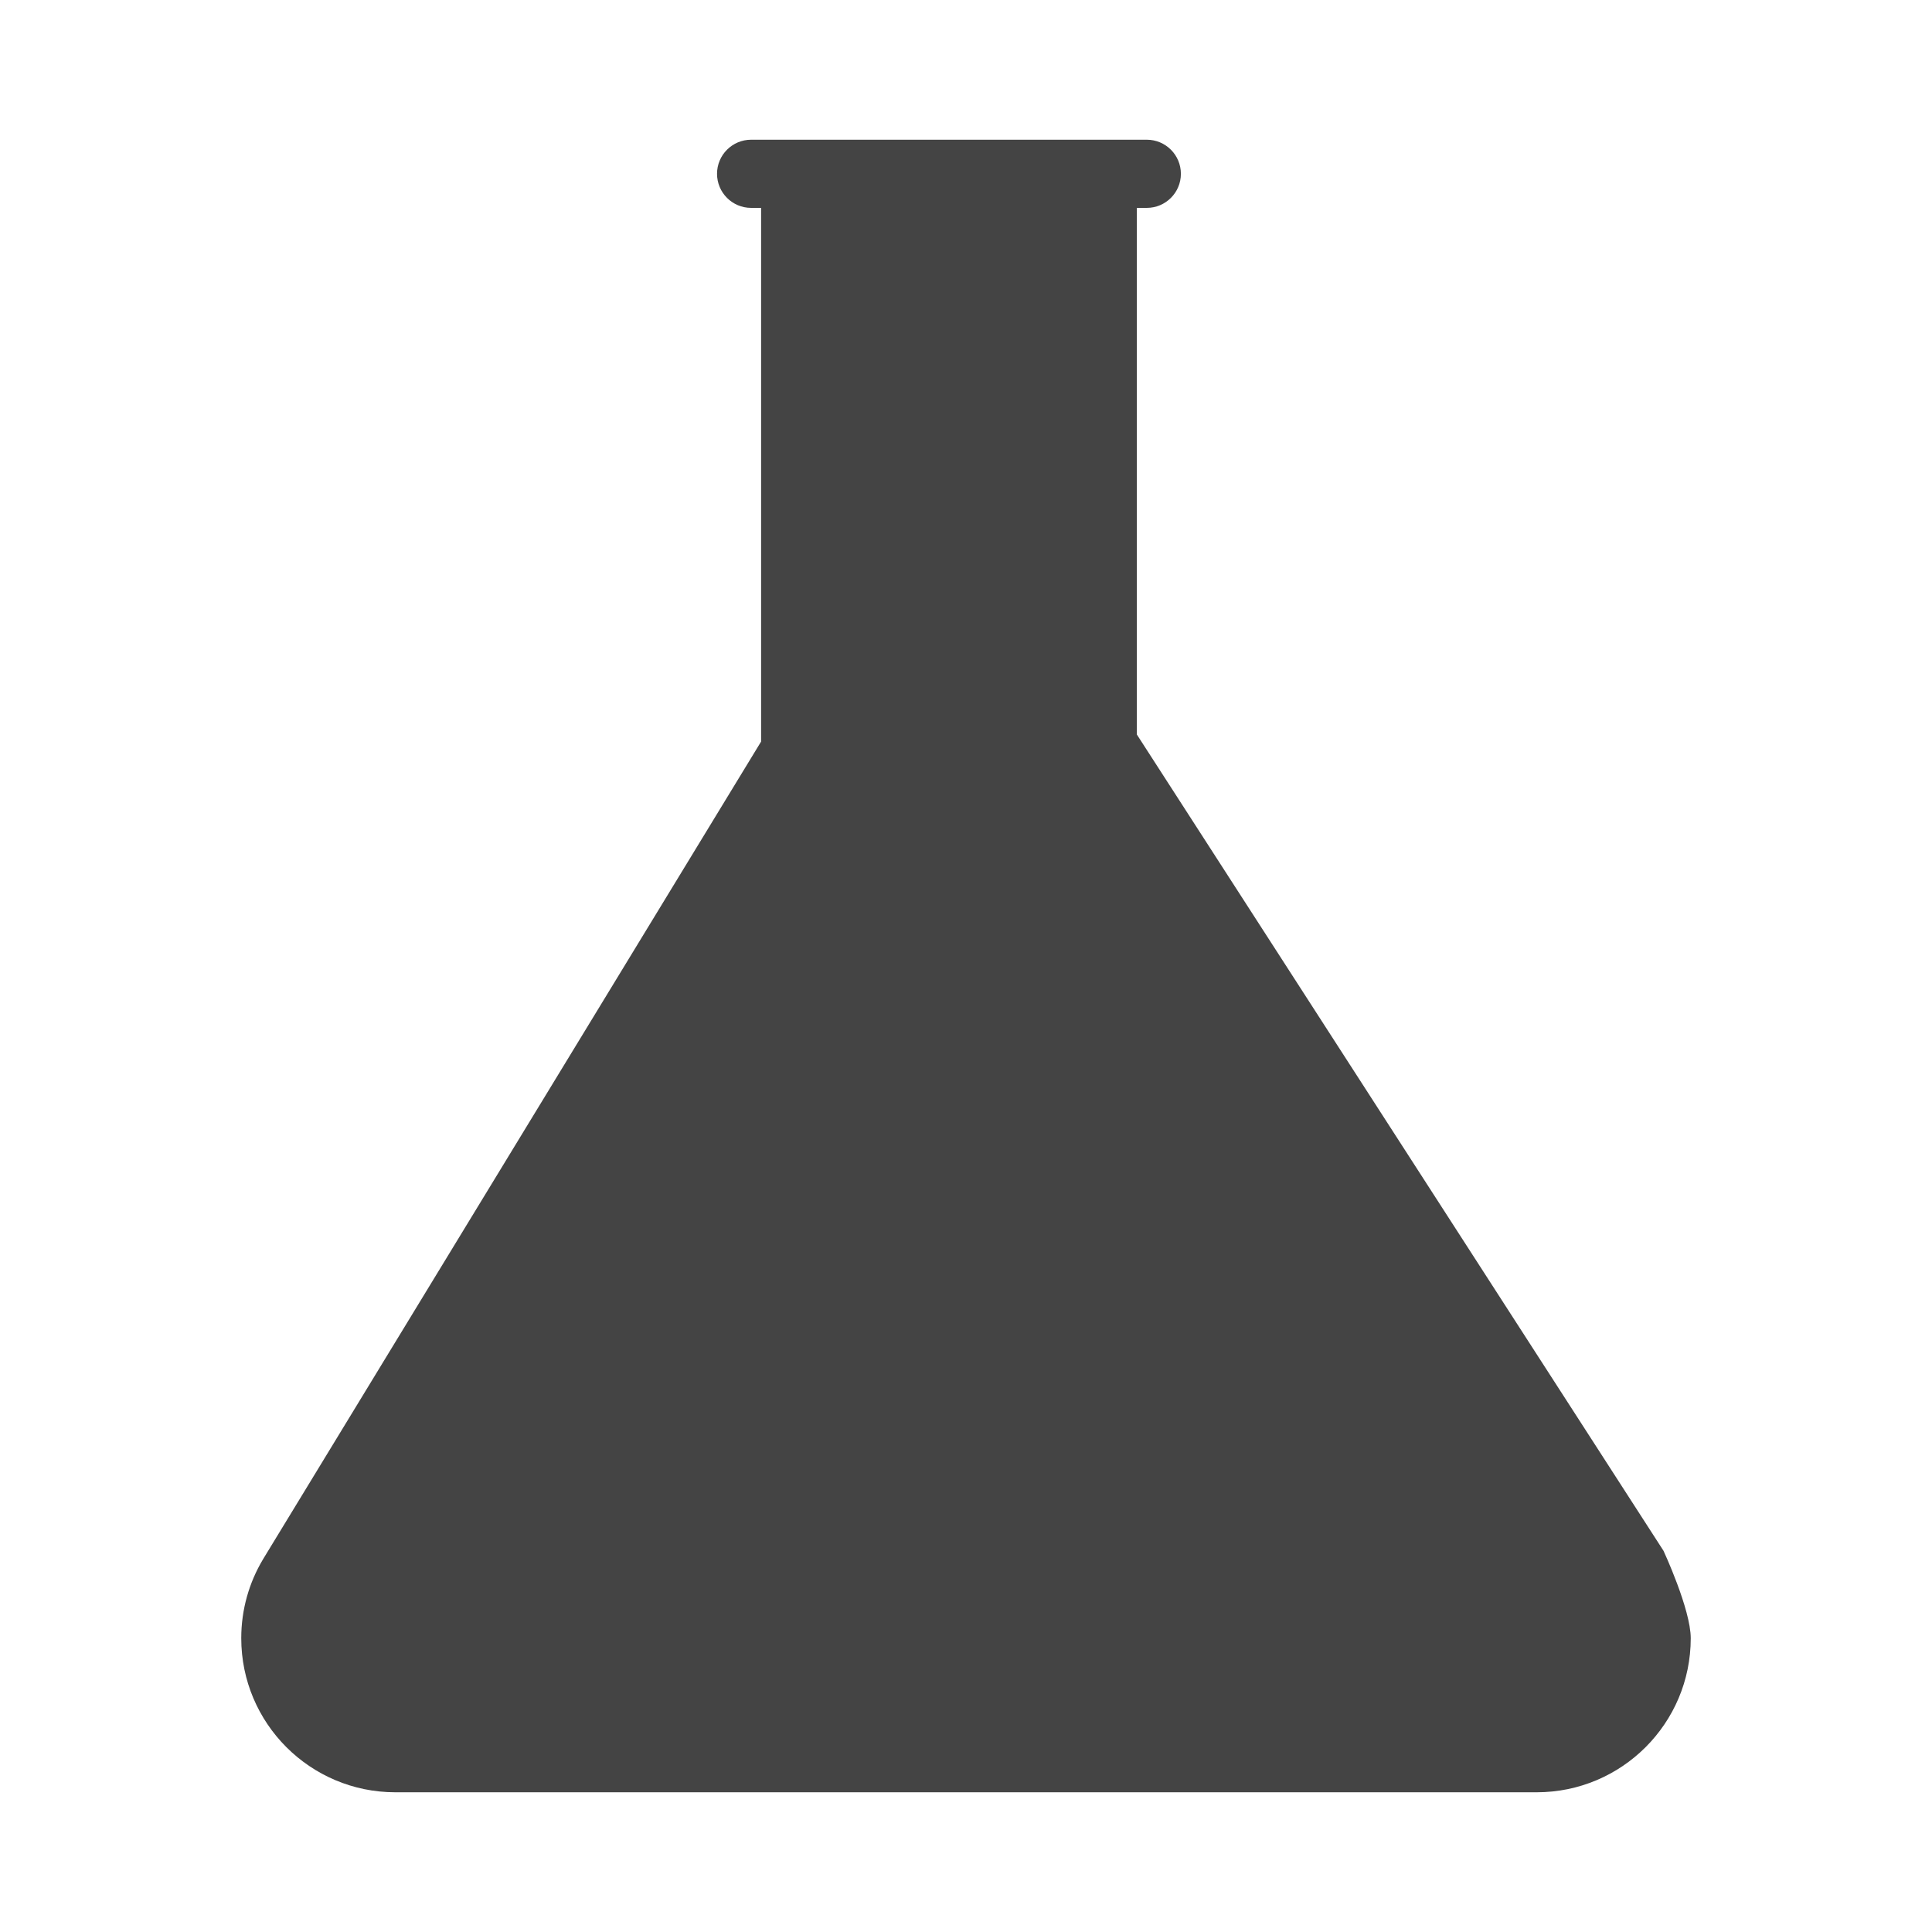 <?xml version="1.0" encoding="utf-8"?>
<!-- Generator: Adobe Illustrator 16.0.2, SVG Export Plug-In . SVG Version: 6.00 Build 0)  -->
<!DOCTYPE svg PUBLIC "-//W3C//DTD SVG 1.1//EN" "http://www.w3.org/Graphics/SVG/1.1/DTD/svg11.dtd">
<svg version="1.1" id="圖層_1" xmlns="http://www.w3.org/2000/svg" xmlns:xlink="http://www.w3.org/1999/xlink" x="0px" y="0px"
	 width="340.158px" height="340.158px" viewBox="0 0 340.158 340.158" enable-background="new 0 0 340.158 340.158"
	 xml:space="preserve">
<path fill="#444444" d="M292.885,273.039l-92.728-143.724l0,0V36.6h1.756c3.313,0,6-2.687,6-6s-2.689-6-6-6h-69.668
	c-3.313,0-6,2.688-6,6c0,3.313,2.688,6,6,6h1.758v93.965l0,0L46.532,274.166l-0.238,0.394c-2.424,4.063-3.818,8.805-3.818,13.873
	c0,14.98,12.146,27.125,27.125,27.125h200.956c14.98,0,27.125-12.145,27.125-27.125C297.68,283.345,292.885,273.039,292.885,273.039
	z"/>
</svg>
